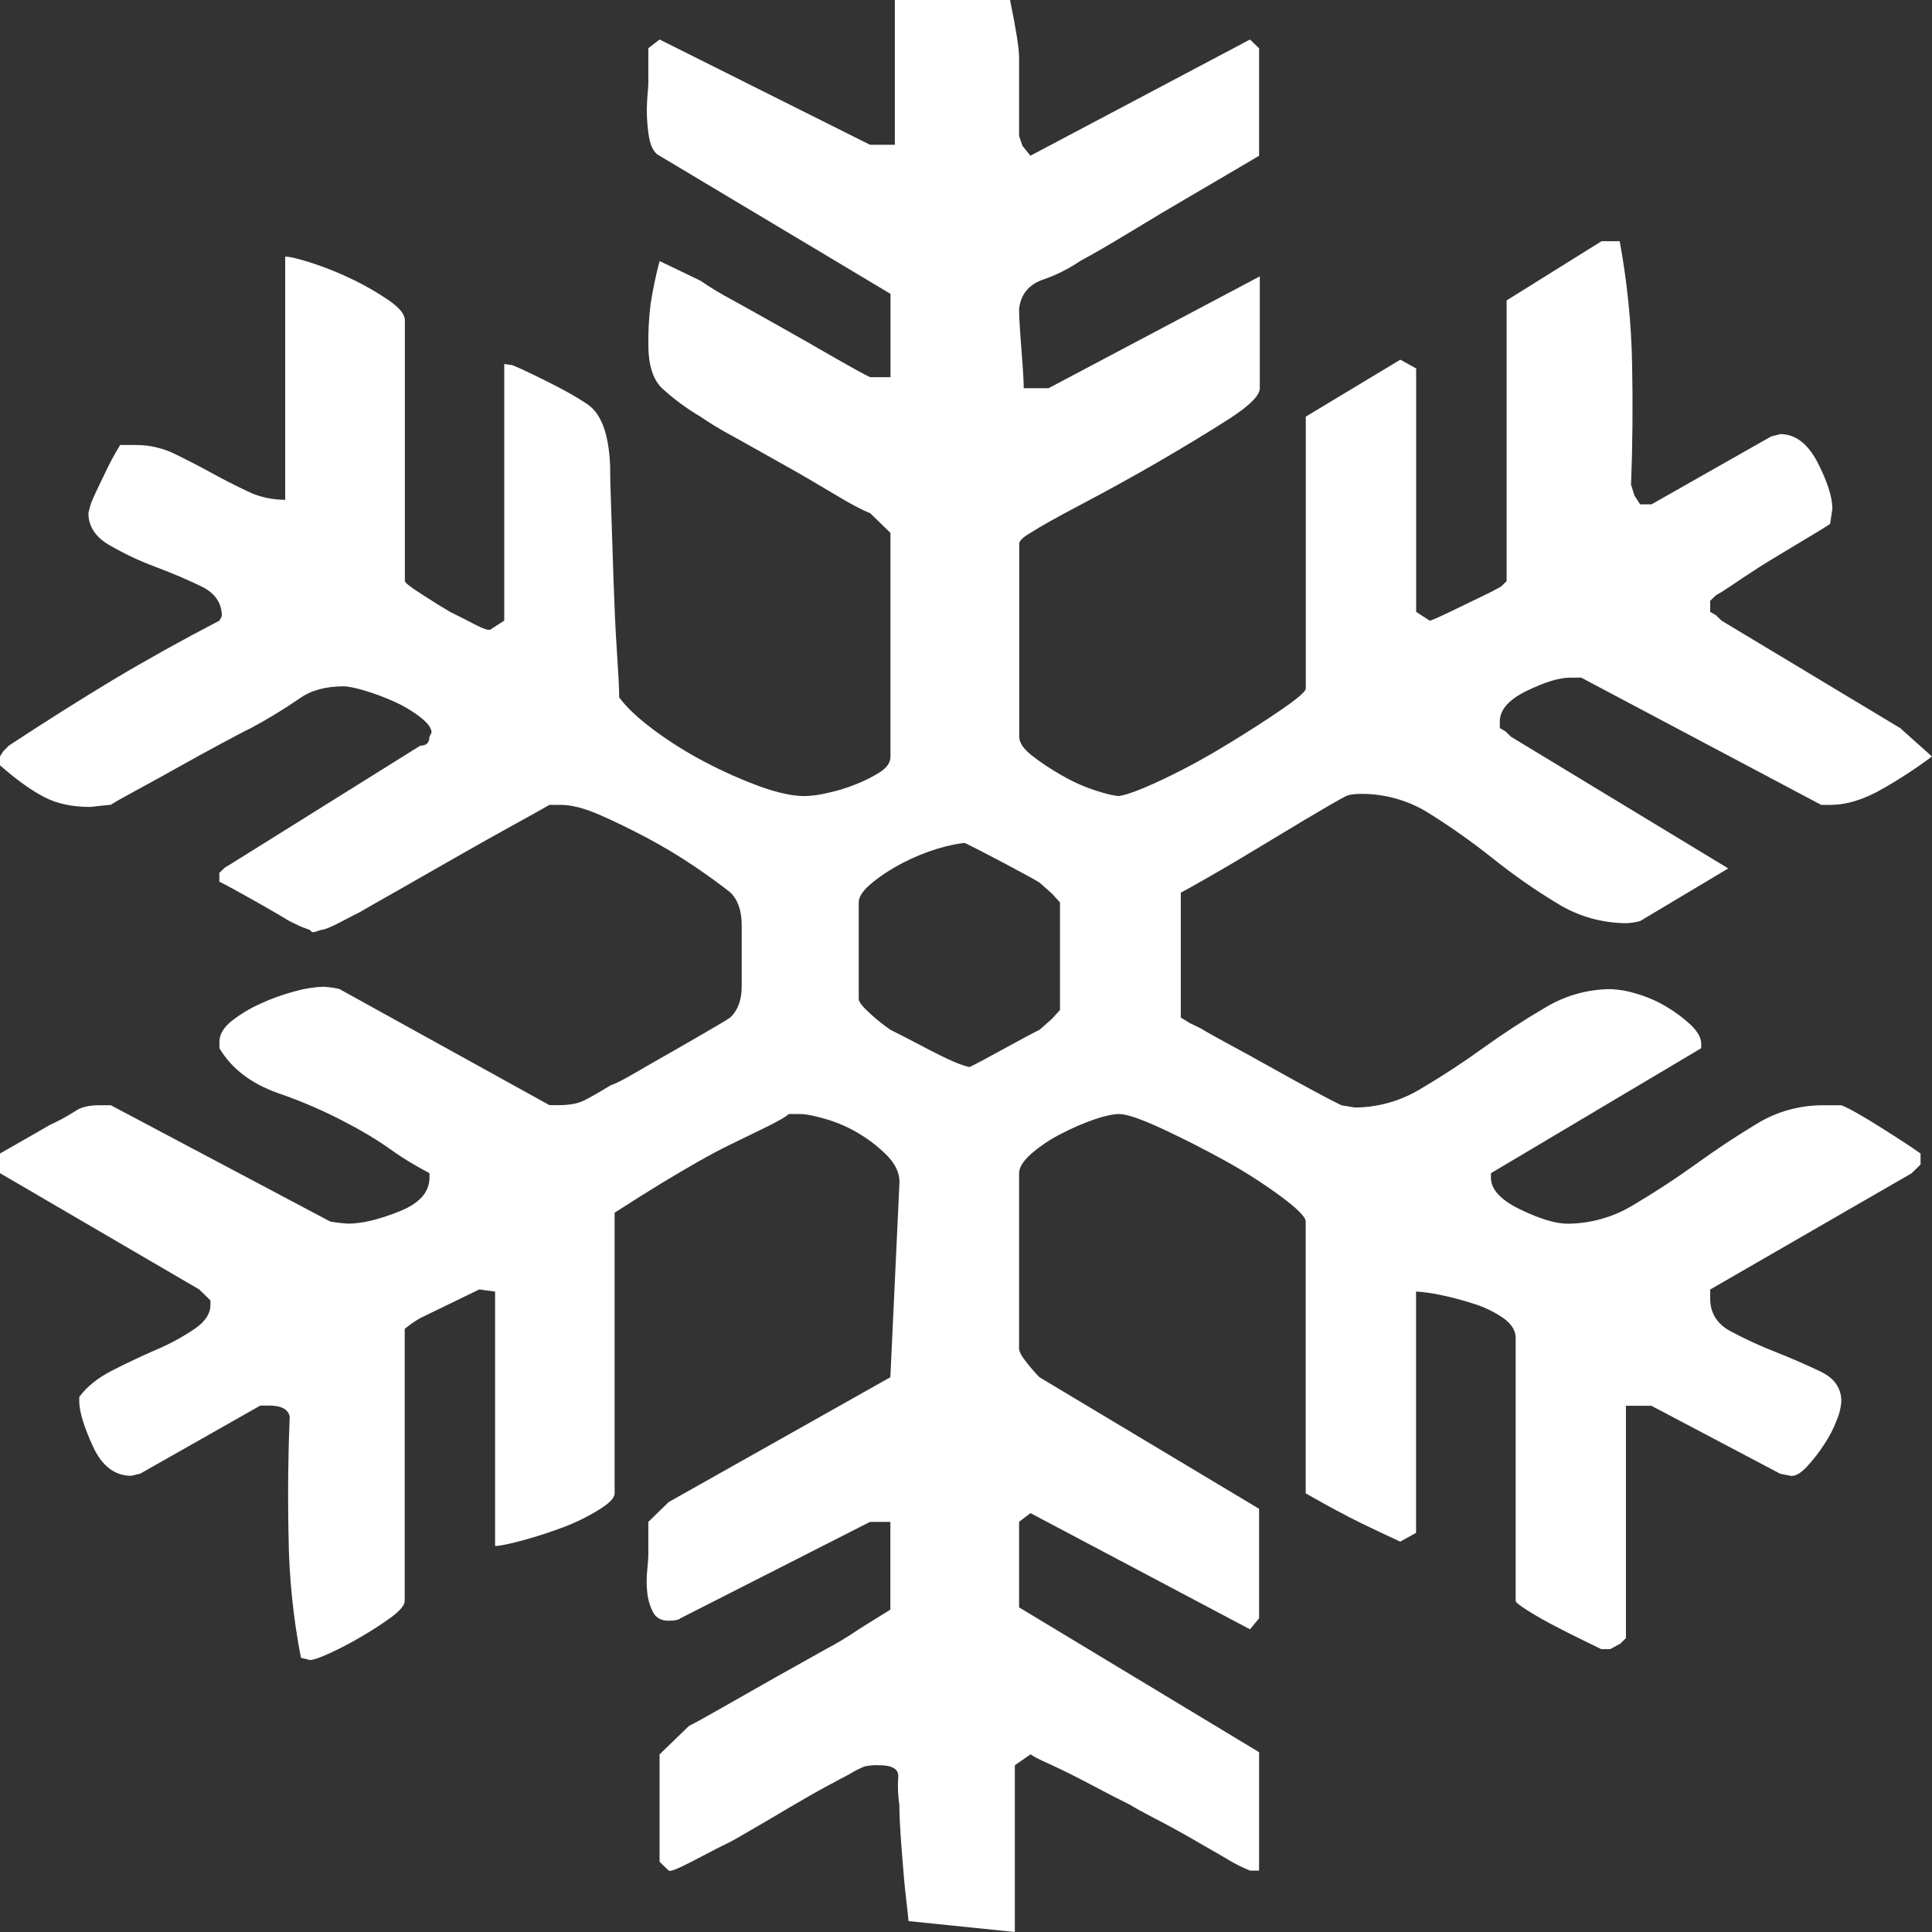 <svg width="40" height="40" viewBox="0 0 40 40" fill="none" xmlns="http://www.w3.org/2000/svg">
<rect x="0" y="0" width="40" height="40" fill="#333333" stroke="none"/>
<path d="M17.896 36.573C17.79 36.617 17.688 36.67 17.592 36.73C17.528 36.762 17.374 36.844 17.123 36.979C16.872 37.114 16.608 37.267 16.326 37.433C16.045 37.599 15.789 37.752 15.553 37.887C15.318 38.023 15.17 38.109 15.11 38.139C14.922 38.229 14.672 38.358 14.359 38.523C14.045 38.687 13.877 38.758 13.844 38.728L13.656 38.546V36.322L14.266 35.732C14.391 35.671 14.624 35.543 14.969 35.345C15.315 35.147 15.67 34.946 16.045 34.734C16.421 34.523 16.772 34.326 17.1 34.143C17.334 34.02 17.561 33.883 17.78 33.733C17.875 33.674 18.09 33.537 18.434 33.326V31.509H18.013L14.08 33.509C14.048 33.539 13.97 33.555 13.844 33.555C13.689 33.555 13.58 33.496 13.518 33.374C13.453 33.246 13.413 33.107 13.4 32.964C13.384 32.813 13.384 32.661 13.4 32.511C13.415 32.359 13.423 32.254 13.423 32.192V31.509L13.844 31.099L18.434 28.514L18.623 24.472C18.623 24.29 18.545 24.116 18.39 23.949C18.223 23.776 18.033 23.623 17.827 23.496C17.609 23.359 17.373 23.252 17.125 23.177C16.876 23.103 16.69 23.065 16.564 23.065H16.33C16.268 23.125 16.08 23.231 15.768 23.382C15.456 23.533 15.236 23.64 15.113 23.701C14.924 23.791 14.699 23.913 14.433 24.063C14.167 24.214 13.912 24.367 13.661 24.519C13.411 24.671 13.1 24.866 12.725 25.108V30.919C12.725 31.012 12.616 31.125 12.398 31.259C12.162 31.405 11.912 31.527 11.651 31.624C11.371 31.729 11.09 31.82 10.809 31.895C10.529 31.97 10.344 32.008 10.25 32.008V26.741L10.086 26.719L9.924 26.696L8.706 27.287C8.59 27.353 8.481 27.428 8.379 27.513V33.144C8.379 33.234 8.283 33.348 8.098 33.485C7.896 33.631 7.686 33.767 7.469 33.892C7.257 34.017 7.038 34.132 6.813 34.234C6.611 34.327 6.477 34.369 6.416 34.369L6.23 34.322C6.07 33.492 5.984 32.649 5.974 31.804C5.956 30.91 5.966 30.083 5.998 29.328C5.966 29.177 5.824 29.101 5.575 29.101H5.389L2.906 30.509L2.719 30.555C2.375 30.555 2.109 30.352 1.922 29.942C1.735 29.532 1.641 29.223 1.641 29.012V28.923C1.796 28.71 2.025 28.527 2.32 28.376C2.616 28.225 2.92 28.081 3.233 27.945C3.513 27.827 3.779 27.682 4.029 27.513C4.249 27.364 4.357 27.196 4.357 27.013V26.923L4.123 26.696L0 24.289V23.882C0.531 23.58 0.874 23.383 1.031 23.291C1.218 23.206 1.398 23.108 1.57 22.997C1.68 22.921 1.842 22.883 2.063 22.883H2.295L6.836 25.29C6.959 25.312 7.084 25.327 7.209 25.334C7.489 25.334 7.84 25.251 8.26 25.084C8.681 24.919 8.892 24.684 8.892 24.381V24.288C8.83 24.259 8.721 24.198 8.564 24.107C8.408 24.015 8.244 23.911 8.074 23.789C7.904 23.668 7.738 23.563 7.582 23.472C7.426 23.381 7.318 23.32 7.256 23.29C6.777 23.03 6.277 22.81 5.76 22.633C5.199 22.435 4.793 22.125 4.543 21.702V21.566C4.543 21.417 4.629 21.271 4.8 21.135C4.987 20.99 5.192 20.868 5.41 20.772C5.636 20.669 5.871 20.585 6.113 20.522C6.303 20.468 6.499 20.436 6.697 20.429C6.807 20.435 6.916 20.451 7.024 20.475L11.376 22.881H11.562C11.781 22.881 11.952 22.851 12.078 22.791C12.203 22.731 12.391 22.624 12.639 22.472C12.733 22.442 12.897 22.36 13.131 22.223C13.365 22.086 13.616 21.944 13.882 21.792C14.147 21.64 14.396 21.498 14.63 21.361C14.863 21.224 15.029 21.128 15.122 21.065C15.278 20.914 15.356 20.702 15.356 20.429V19.159C15.356 18.857 15.278 18.63 15.122 18.478C14.934 18.328 14.686 18.146 14.374 17.935C14.057 17.721 13.728 17.524 13.39 17.344C13.046 17.163 12.719 17.003 12.406 16.867C12.094 16.731 11.828 16.664 11.608 16.664H11.376C11.218 16.755 10.961 16.898 10.603 17.095C10.245 17.292 9.855 17.512 9.432 17.753C9.009 17.995 8.61 18.222 8.236 18.436C7.862 18.646 7.598 18.799 7.442 18.889C7.38 18.92 7.246 18.987 7.044 19.094C6.842 19.2 6.708 19.252 6.648 19.252L6.508 19.298H6.46L6.412 19.252L6.226 19.183L5.994 19.071C5.898 19.01 5.666 18.875 5.291 18.662C4.915 18.45 4.668 18.315 4.541 18.254V18.071L4.659 17.96L4.776 17.89L8.702 15.438C8.827 15.438 8.89 15.379 8.89 15.257L8.935 15.166C8.935 15.076 8.858 14.969 8.702 14.849C8.538 14.721 8.357 14.613 8.166 14.528C7.969 14.439 7.766 14.363 7.558 14.3C7.356 14.241 7.208 14.21 7.114 14.21C6.741 14.21 6.438 14.292 6.204 14.46C5.881 14.681 5.546 14.886 5.2 15.072C5.074 15.132 4.871 15.239 4.59 15.39C4.309 15.541 4.019 15.7 3.723 15.866C3.428 16.032 3.137 16.192 2.858 16.343C2.578 16.494 2.389 16.6 2.294 16.662L2.062 16.685L1.873 16.707C1.498 16.707 1.179 16.64 0.915 16.502C0.65 16.365 0.344 16.146 0 15.845V15.661L0.07 15.55L0.186 15.435C0.969 14.921 1.688 14.468 2.343 14.074C2.999 13.681 3.733 13.272 4.545 12.848L4.593 12.755C4.593 12.483 4.449 12.278 4.171 12.142C3.894 12.006 3.57 11.869 3.21 11.733C2.878 11.609 2.557 11.457 2.252 11.279C1.971 11.112 1.83 10.893 1.83 10.62L1.878 10.438C1.91 10.348 2.003 10.144 2.16 9.825C2.257 9.615 2.366 9.411 2.488 9.213H2.815C3.091 9.213 3.364 9.275 3.612 9.394C3.86 9.516 4.112 9.644 4.361 9.781C4.61 9.918 4.86 10.047 5.11 10.165C5.357 10.287 5.629 10.349 5.905 10.348V5.313C6.001 5.313 6.188 5.359 6.467 5.448C6.755 5.543 7.036 5.657 7.308 5.789C7.567 5.914 7.817 6.058 8.053 6.22C8.272 6.373 8.382 6.508 8.382 6.628V12.031C8.382 12.062 8.497 12.153 8.732 12.304C8.966 12.456 9.163 12.577 9.316 12.667C9.441 12.727 9.604 12.811 9.808 12.917C10.012 13.023 10.127 13.061 10.159 13.03L10.44 12.849V7.537L10.604 7.559L10.767 7.628C11.421 7.932 11.891 8.181 12.172 8.377C12.453 8.573 12.602 8.993 12.631 9.624C12.631 9.807 12.639 10.124 12.655 10.58C12.672 11.036 12.685 11.517 12.703 12.031C12.721 12.545 12.741 13.03 12.772 13.485C12.802 13.94 12.82 14.257 12.82 14.439C12.975 14.65 13.217 14.876 13.545 15.119C13.878 15.365 14.23 15.586 14.599 15.778C14.961 15.969 15.336 16.136 15.721 16.278C16.095 16.414 16.407 16.482 16.657 16.482C16.823 16.477 16.988 16.454 17.148 16.414C17.349 16.37 17.545 16.309 17.734 16.232C17.906 16.164 18.07 16.081 18.225 15.983C18.366 15.89 18.436 15.785 18.436 15.663V11.033L18.015 10.624C17.858 10.565 17.615 10.436 17.288 10.239C16.961 10.043 16.61 9.837 16.233 9.626C15.857 9.416 15.508 9.217 15.179 9.035C14.945 8.911 14.718 8.775 14.501 8.626C14.214 8.457 13.948 8.26 13.704 8.036C13.517 7.854 13.423 7.552 13.423 7.128C13.42 6.848 13.436 6.567 13.471 6.288C13.517 5.991 13.579 5.696 13.656 5.405C13.72 5.434 13.861 5.502 14.08 5.608L14.501 5.811C14.719 5.96 14.946 6.097 15.18 6.22C15.507 6.401 15.859 6.598 16.235 6.81C16.611 7.022 16.97 7.227 17.312 7.425C17.656 7.62 17.887 7.75 18.015 7.809H18.437V6.084L13.656 3.225C13.531 3.165 13.454 3.006 13.423 2.747C13.392 2.521 13.384 2.293 13.399 2.065C13.415 1.87 13.423 1.756 13.423 1.727V0.999L13.656 0.818L18.012 2.997H18.527V0H20.912C21.036 0.606 21.098 0.999 21.099 1.181V2.815L21.169 3.019L21.334 3.224L25.88 0.818L26.068 0.999V3.225C25.505 3.558 25.028 3.837 24.638 4.065C24.247 4.293 23.841 4.534 23.419 4.792C22.996 5.049 22.645 5.252 22.364 5.404C22.126 5.566 21.866 5.696 21.592 5.79C21.294 5.895 21.13 6.1 21.099 6.402C21.099 6.554 21.115 6.826 21.147 7.22C21.178 7.615 21.195 7.887 21.195 8.037H21.71L26.083 5.722V8.037C26.083 8.189 25.87 8.4 25.447 8.673C25.023 8.945 24.536 9.24 23.991 9.557C23.445 9.873 22.909 10.168 22.392 10.44C21.874 10.713 21.523 10.91 21.337 11.031C21.18 11.122 21.102 11.198 21.102 11.258V15.253C21.102 15.375 21.189 15.504 21.36 15.639C21.553 15.79 21.758 15.926 21.973 16.047C22.196 16.179 22.433 16.285 22.68 16.366C22.914 16.442 23.08 16.48 23.174 16.48C23.362 16.448 23.676 16.328 24.116 16.117C24.556 15.907 24.987 15.671 25.41 15.412C25.833 15.155 26.209 14.912 26.539 14.686C26.868 14.459 27.035 14.316 27.035 14.255V8.626L28.992 7.447L29.32 7.628V12.668L29.6 12.85C29.631 12.85 29.803 12.773 30.115 12.622C30.427 12.471 30.678 12.349 30.865 12.259L31.075 12.146L31.193 12.032V6.22L33.158 4.994H33.534C33.689 5.834 33.775 6.684 33.791 7.537C33.808 8.383 33.801 9.216 33.769 10.034L33.84 10.262L33.957 10.442H34.192L36.672 9.035L36.861 8.988C37.172 8.988 37.43 9.185 37.633 9.578C37.834 9.973 37.937 10.29 37.937 10.533L37.914 10.691L37.89 10.849C37.798 10.91 37.65 11 37.445 11.122C37.239 11.245 37.016 11.38 36.767 11.53C36.517 11.679 36.291 11.826 36.087 11.962C35.884 12.099 35.736 12.198 35.643 12.257L35.526 12.325L35.408 12.439V12.668L35.526 12.736L35.643 12.85L39.341 15.074L40 15.663C39.679 15.902 39.343 16.123 38.993 16.322C38.603 16.549 38.238 16.664 37.894 16.664H37.706L32.738 14.03H32.503C32.285 14.03 31.989 14.12 31.613 14.302C31.238 14.483 31.052 14.696 31.052 14.937V15.073L31.168 15.142L31.286 15.255L35.782 17.98L33.956 19.07C33.864 19.095 33.769 19.109 33.674 19.114C33.168 19.112 32.672 18.971 32.245 18.706C31.78 18.425 31.334 18.114 30.911 17.776C30.492 17.442 30.054 17.131 29.599 16.846C29.182 16.579 28.694 16.437 28.195 16.436C28.038 16.436 27.93 16.452 27.866 16.483C27.802 16.514 27.695 16.576 27.538 16.665C27.227 16.846 26.819 17.087 26.32 17.391C25.82 17.695 25.401 17.943 25.057 18.14C24.713 18.338 24.51 18.45 24.447 18.48V21.068L24.636 21.183L24.869 21.296C24.962 21.355 25.149 21.461 25.431 21.613C25.713 21.764 26.002 21.924 26.298 22.09C26.595 22.256 26.884 22.415 27.164 22.567C27.444 22.719 27.648 22.824 27.774 22.884L27.915 22.907L28.054 22.93C28.534 22.926 29.005 22.793 29.412 22.544C29.85 22.287 30.278 22.007 30.7 21.703C31.122 21.399 31.549 21.121 31.987 20.864C32.395 20.615 32.865 20.482 33.346 20.478C33.522 20.486 33.697 20.516 33.865 20.568C34.087 20.631 34.3 20.722 34.498 20.841C34.683 20.95 34.856 21.079 35.012 21.225C35.152 21.363 35.222 21.49 35.222 21.611V21.702L30.868 24.29V24.383C30.868 24.625 31.07 24.845 31.476 25.041C31.882 25.237 32.211 25.336 32.459 25.336C32.94 25.331 33.41 25.197 33.817 24.948C34.252 24.69 34.682 24.411 35.104 24.107C35.525 23.802 35.947 23.524 36.368 23.269C36.781 23.015 37.26 22.881 37.749 22.883H38.124C38.279 22.943 38.561 23.103 38.968 23.36C39.374 23.617 39.639 23.791 39.763 23.883V24.11L39.577 24.292L35.407 26.698V26.88C35.407 27.183 35.547 27.41 35.829 27.562C36.132 27.724 36.444 27.868 36.765 27.993C37.109 28.129 37.42 28.266 37.701 28.401C37.982 28.537 38.123 28.742 38.123 29.015C38.113 29.147 38.082 29.277 38.029 29.4C37.962 29.575 37.876 29.742 37.772 29.899C37.668 30.06 37.55 30.212 37.42 30.355C37.296 30.491 37.186 30.558 37.093 30.558L36.975 30.536L36.859 30.513L34.19 29.105H33.663V33.915L33.547 34.03L33.338 34.143H33.151L32.777 33.96C32.591 33.871 32.397 33.772 32.194 33.666C31.992 33.561 31.805 33.456 31.635 33.348C31.464 33.241 31.38 33.175 31.38 33.144V27.696C31.38 27.545 31.292 27.407 31.121 27.287C30.935 27.159 30.73 27.06 30.512 26.993C30.282 26.918 30.047 26.856 29.809 26.808C29.648 26.773 29.483 26.75 29.318 26.74V31.736L28.99 31.918C28.338 31.616 27.936 31.418 27.779 31.328C27.654 31.267 27.406 31.13 27.033 30.919V25.29C27.033 25.197 26.86 25.023 26.515 24.767C26.14 24.492 25.747 24.241 25.338 24.017C24.898 23.776 24.465 23.556 24.041 23.36C23.618 23.165 23.327 23.065 23.171 23.065C23.045 23.065 22.873 23.103 22.654 23.177C22.419 23.259 22.19 23.358 21.97 23.474C21.749 23.585 21.543 23.722 21.357 23.882C21.186 24.033 21.099 24.169 21.099 24.29V27.925C21.099 27.985 21.154 28.083 21.263 28.219C21.343 28.322 21.43 28.421 21.522 28.515L26.068 31.238V33.506L25.88 33.733L21.334 31.327L21.099 31.508V33.279L26.068 36.277V38.728H25.88C25.709 38.66 25.545 38.577 25.39 38.479C25.154 38.343 24.904 38.199 24.64 38.047C24.375 37.895 24.125 37.759 23.89 37.639C23.656 37.517 23.492 37.427 23.398 37.367C23.211 37.276 22.945 37.139 22.602 36.957C22.258 36.775 21.97 36.632 21.735 36.526C21.5 36.421 21.369 36.351 21.337 36.321L21.011 36.548V40L18.809 39.774C18.809 39.743 18.793 39.592 18.761 39.319C18.728 39.047 18.699 38.706 18.668 38.296C18.637 37.886 18.62 37.578 18.62 37.366C18.591 37.178 18.583 36.987 18.597 36.797C18.612 36.63 18.48 36.547 18.2 36.547C18.098 36.542 17.995 36.551 17.896 36.573V36.573ZM19.417 17.569C19.166 17.646 18.923 17.745 18.691 17.865C18.467 17.98 18.255 18.117 18.061 18.274C17.873 18.426 17.779 18.562 17.779 18.684V20.684C17.779 20.745 17.865 20.851 18.035 21.003C18.161 21.117 18.294 21.223 18.434 21.32C18.558 21.381 18.825 21.517 19.231 21.731C19.637 21.944 19.917 22.063 20.074 22.093C20.199 22.032 20.44 21.904 20.799 21.706C21.158 21.508 21.401 21.38 21.524 21.32L21.782 21.092L21.946 20.91V18.684L21.782 18.503L21.524 18.274C21.431 18.215 21.198 18.088 20.823 17.889C20.448 17.69 20.2 17.563 20.074 17.501L19.978 17.454C19.854 17.459 19.668 17.496 19.417 17.569V17.569Z" fill="white"/>
</svg>
